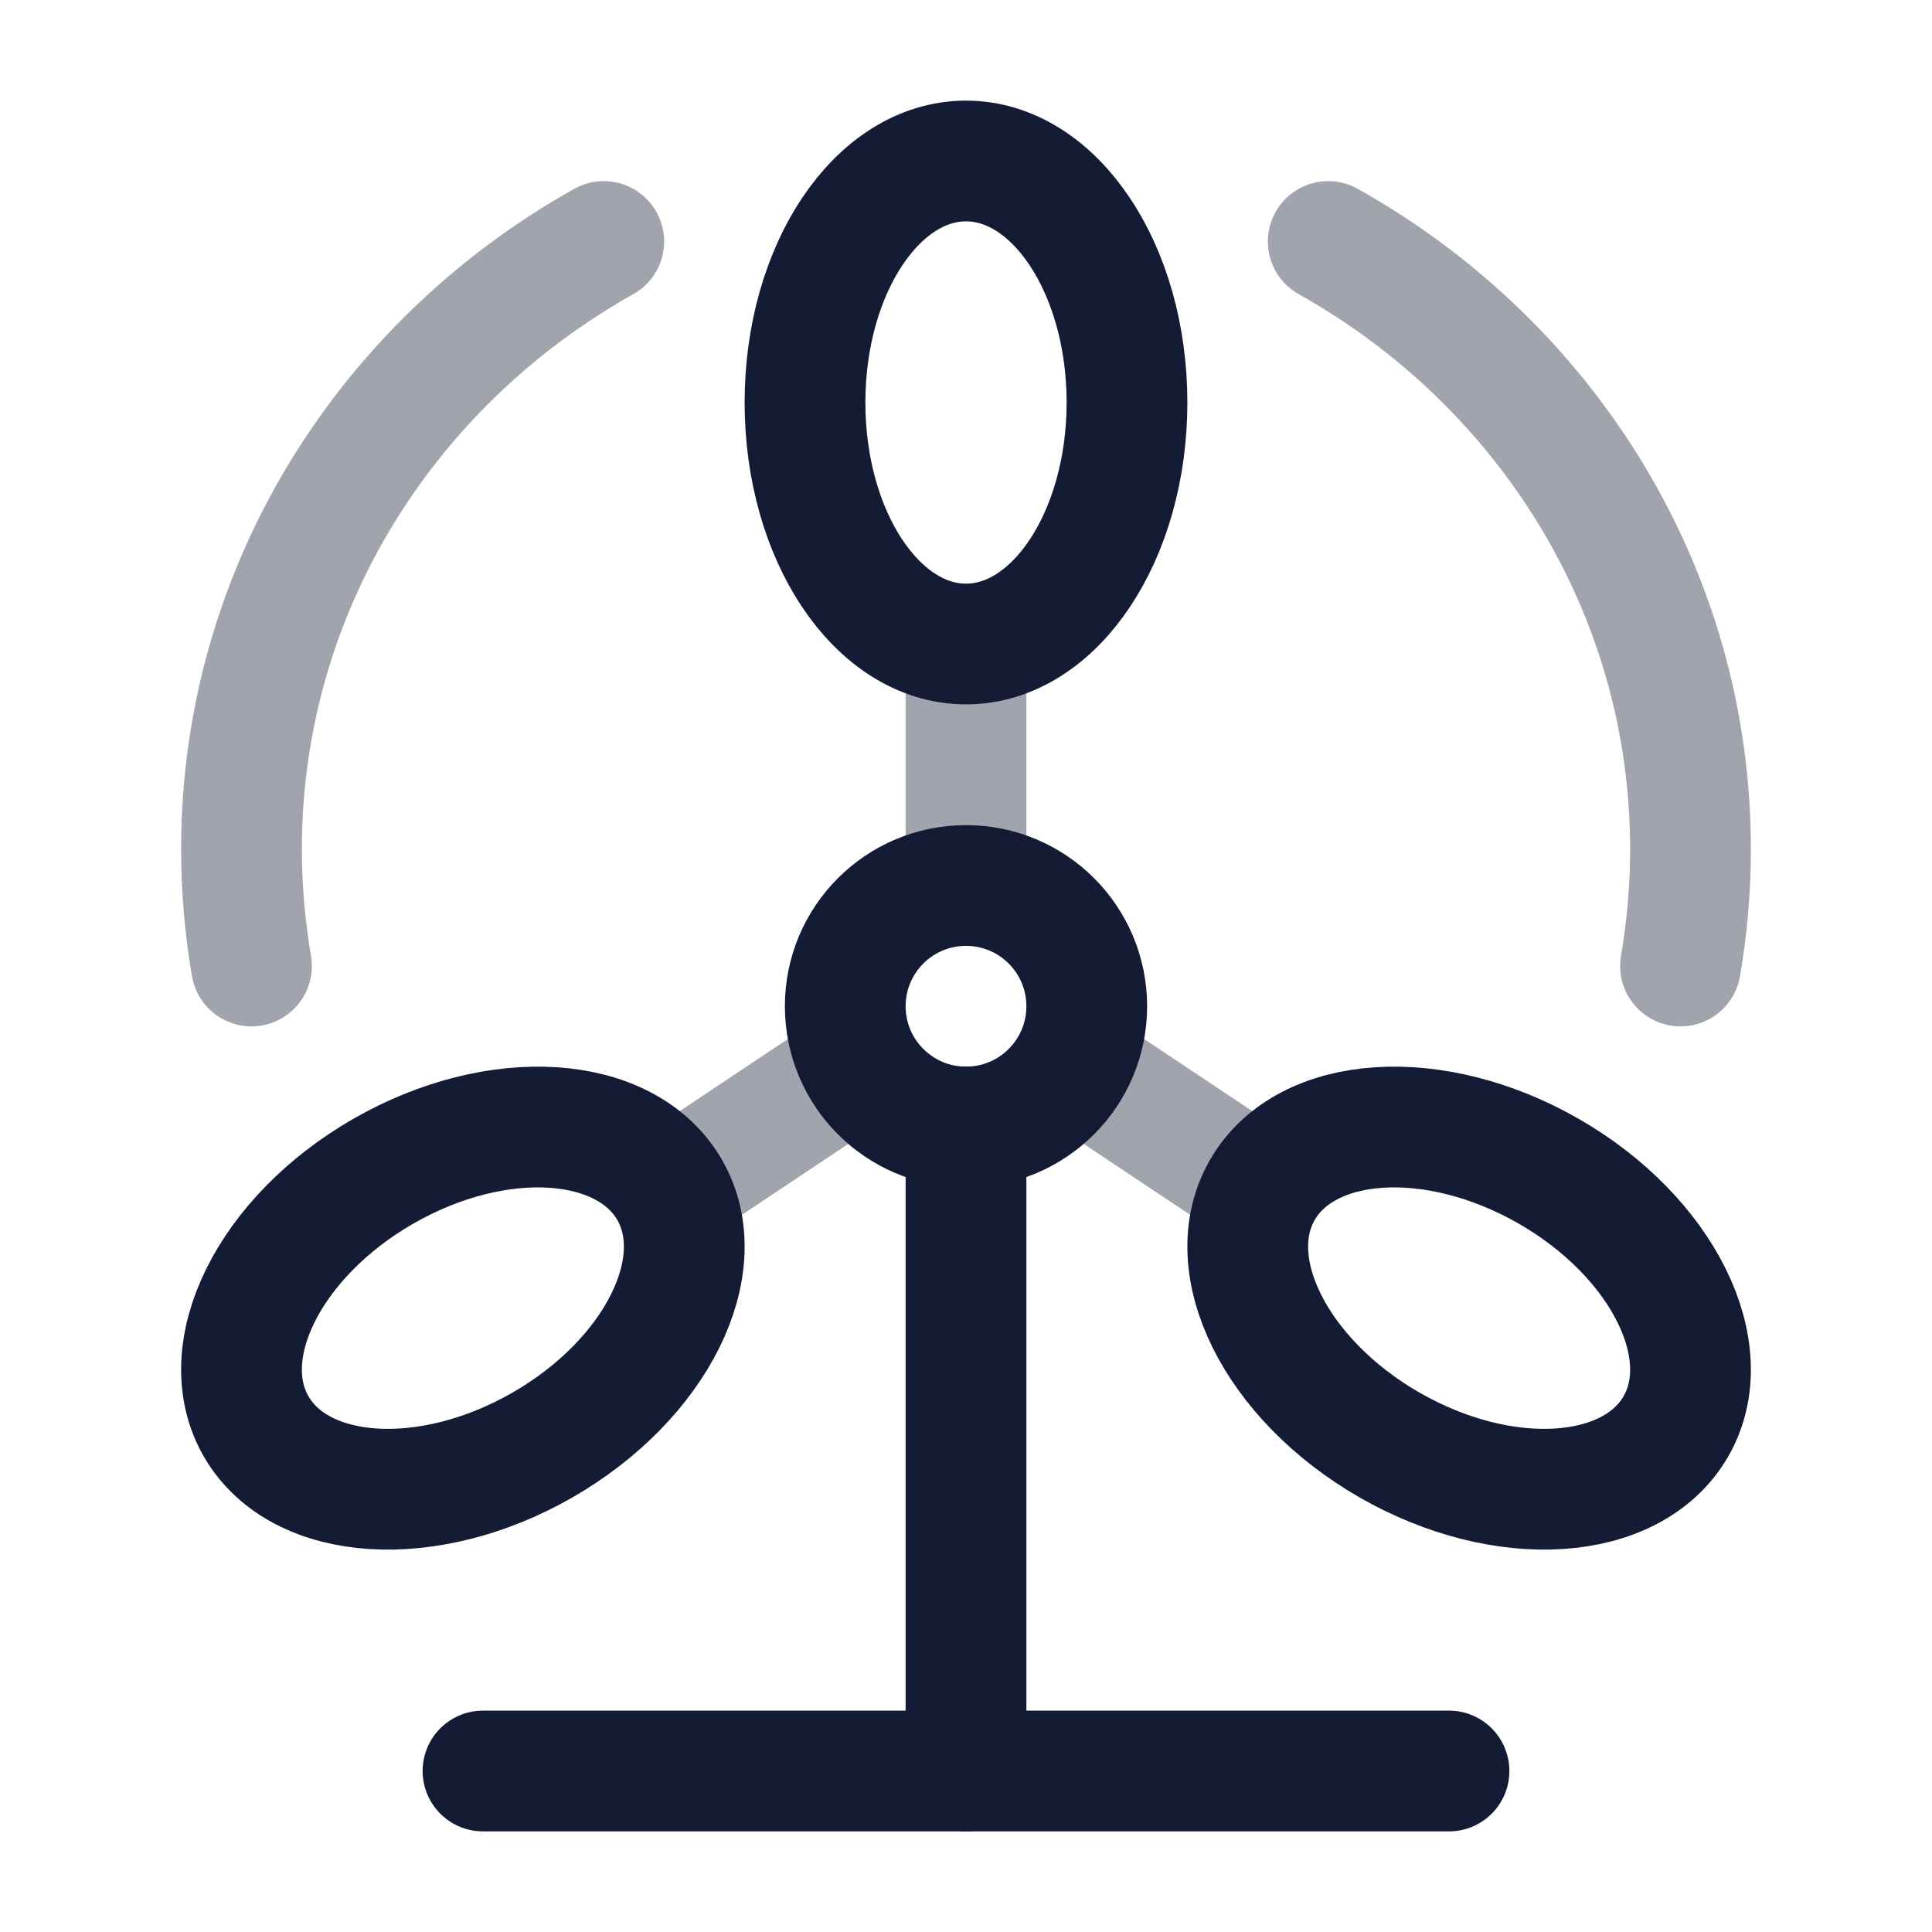 <svg width="24" height="24" viewBox="0 0 24 24" fill="none" xmlns="http://www.w3.org/2000/svg">
<path d="M12 14L12 22" stroke="#141B34" stroke-width="1.5" stroke-linecap="round"/>
<path d="M18 22H6" stroke="#141B34" stroke-width="1.5" stroke-linecap="round"/>
<circle cx="12" cy="12.5" r="1.5" stroke="#141B34" stroke-width="1.5" stroke-linecap="round"/>
<ellipse cx="12" cy="5" rx="2" ry="3" stroke="#141B34" stroke-width="1.5" stroke-linecap="round"/>
<path d="M17.262 17.951C15.845 17.137 15.139 15.716 15.684 14.777C16.23 13.838 17.82 13.736 19.238 14.549C20.655 15.363 21.361 16.784 20.816 17.723C20.27 18.662 18.68 18.764 17.262 17.951Z" stroke="#141B34" stroke-width="1.5" stroke-linecap="round"/>
<path d="M6.738 17.951C8.155 17.137 8.861 15.716 8.316 14.777C7.77 13.838 6.179 13.736 4.762 14.549C3.345 15.363 2.639 16.784 3.184 17.723C3.73 18.662 5.321 18.764 6.738 17.951Z" stroke="#141B34" stroke-width="1.5" stroke-linecap="round"/>
<path opacity="0.4" d="M12 8V11" stroke="#141B34" stroke-width="1.5"/>
<path opacity="0.4" d="M13 13L16 15" stroke="#141B34" stroke-width="1.5"/>
<path opacity="0.4" d="M11 13L8 15" stroke="#141B34" stroke-width="1.5"/>
<path opacity="0.4" d="M7.5 3C4.81 4.507 3 7.323 3 10.548C3 11.043 3.043 11.528 3.124 12M16.5 3C19.19 4.507 21 7.323 21 10.548C21 11.043 20.957 11.528 20.876 12" stroke="#141B34" stroke-width="1.5" stroke-linecap="round"/>
</svg>
